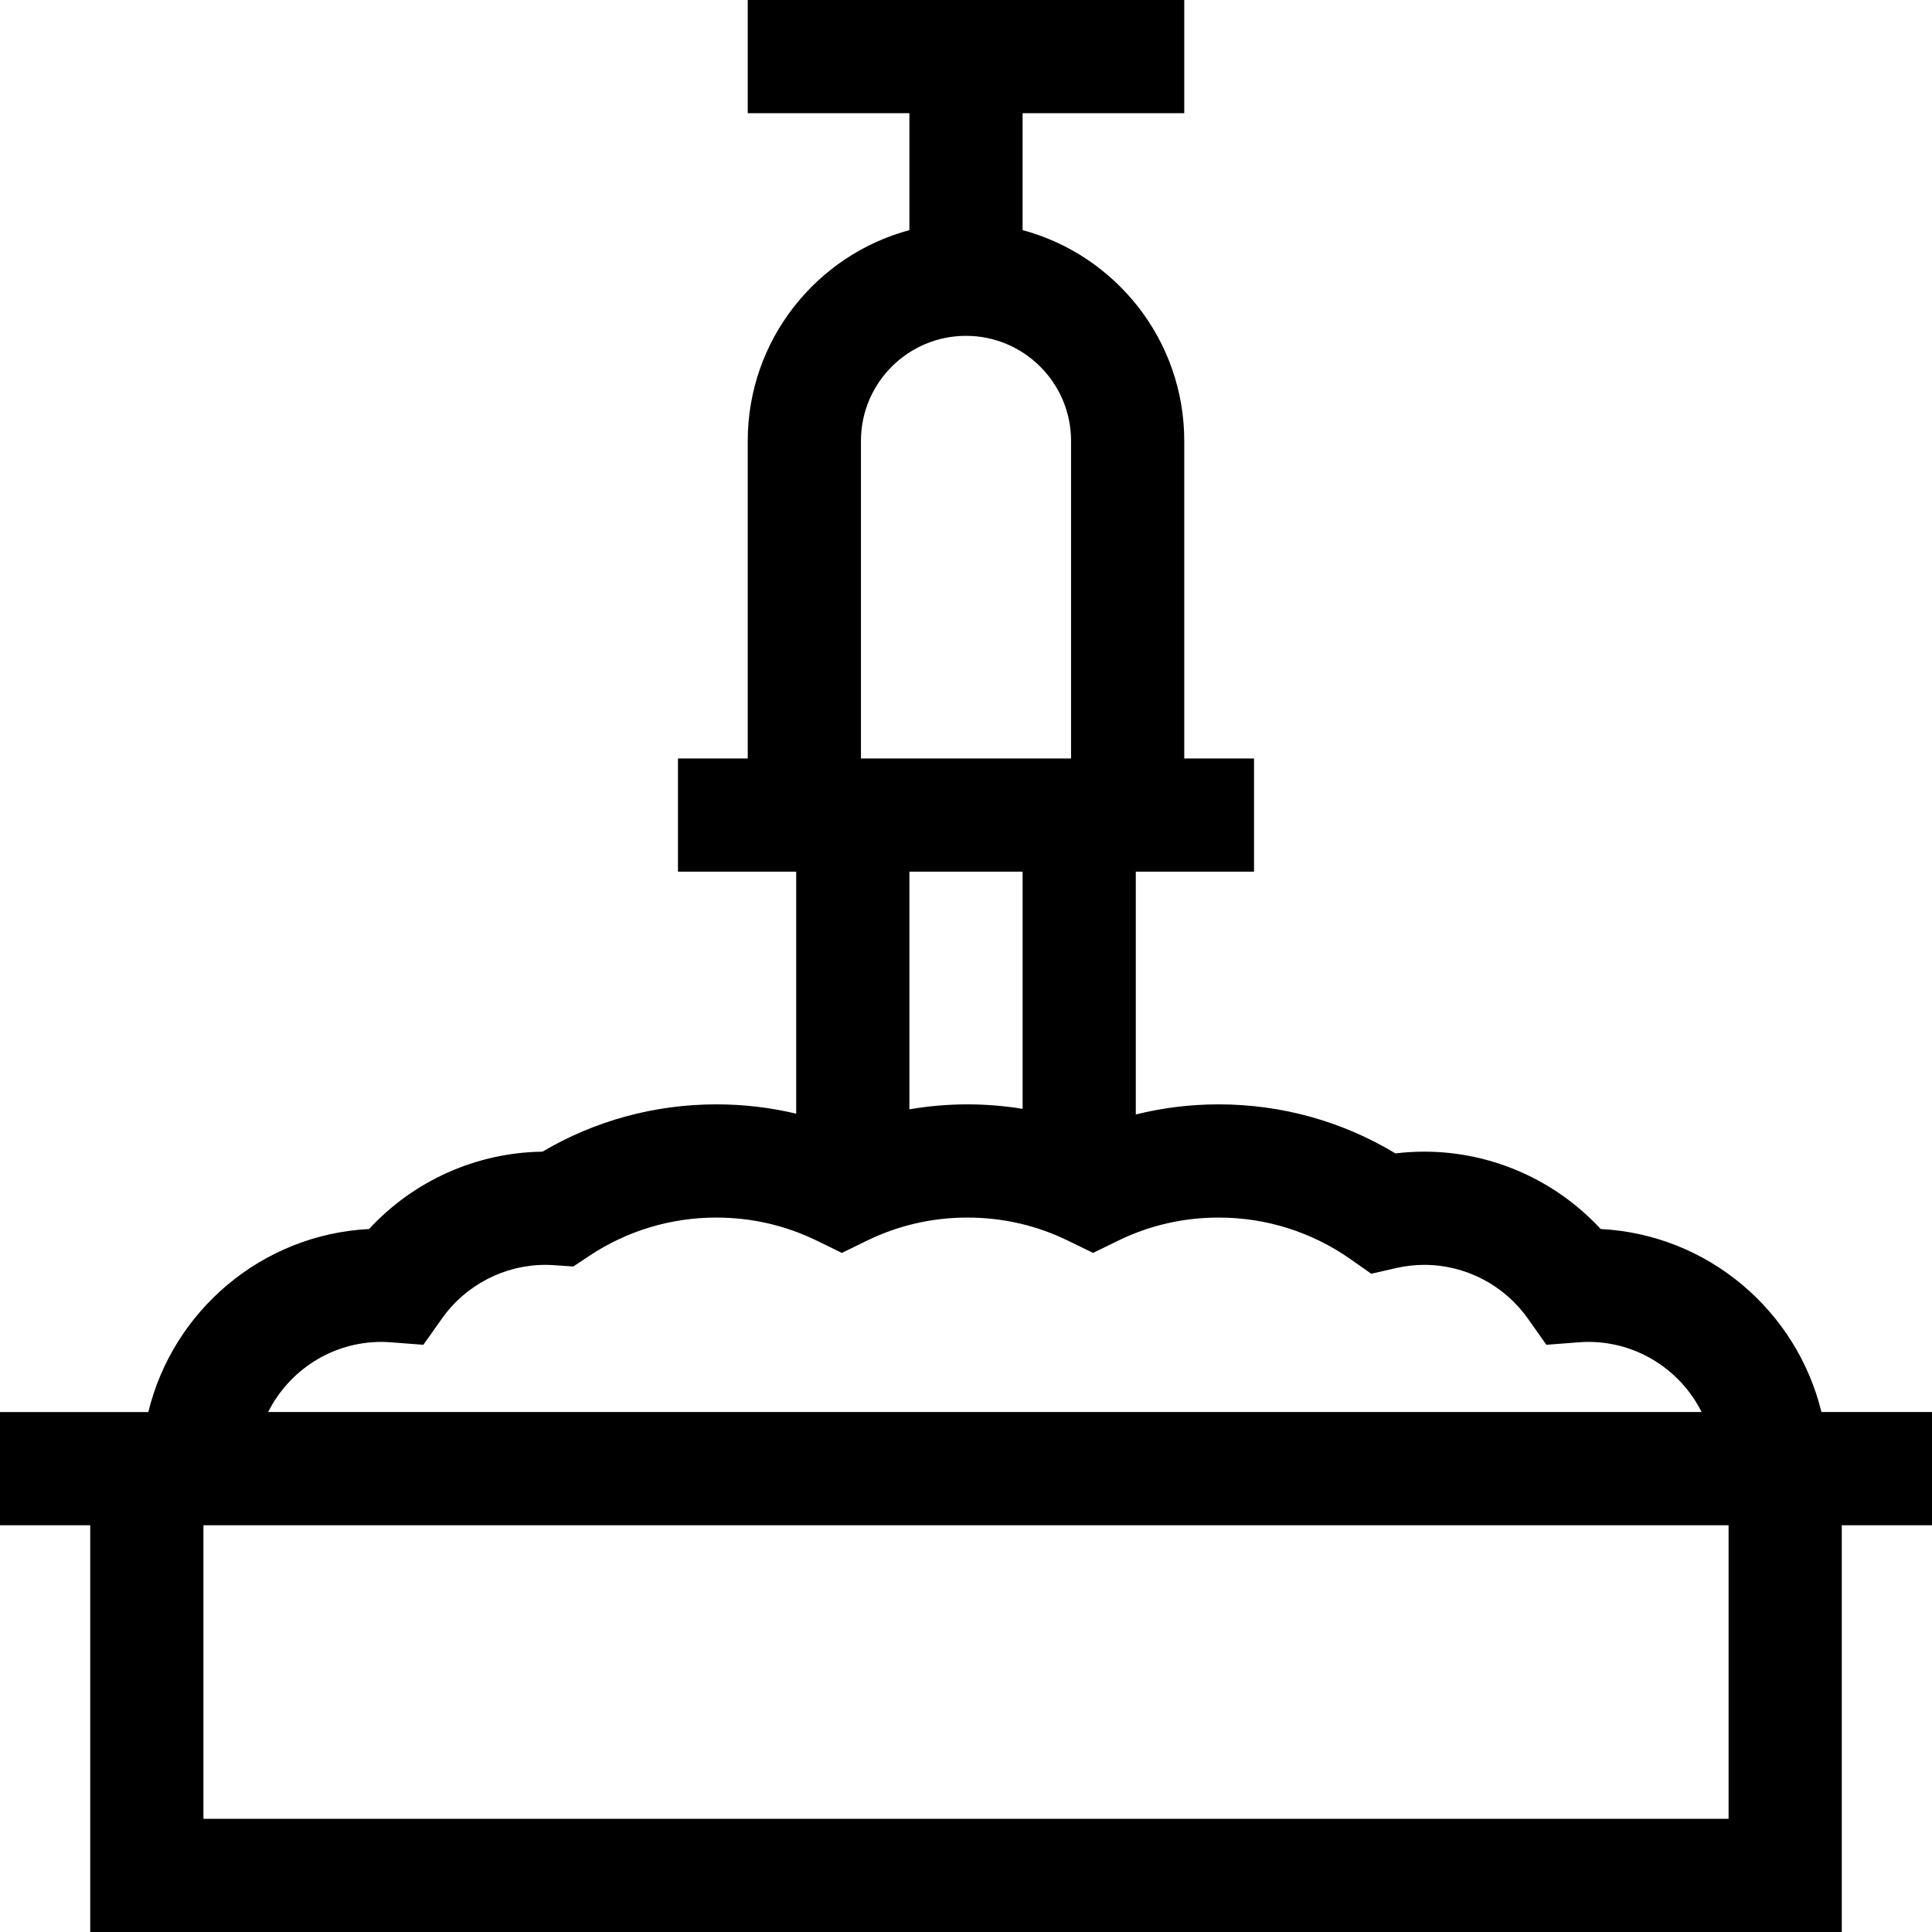 <svg id="Capa_1" enable-background="new 0 0 512 512" height="512" viewBox="0 0 512 512" width="512" xmlns="http://www.w3.org/2000/svg"><g><path d="m512 374.203h-29.308c-6.511-26.819-30.064-47.047-58.501-48.502-11.961-12.959-28.907-20.5-46.743-20.5-2.546 0-5.102.156-7.646.465-14.124-8.523-30.191-12.999-46.847-12.999-7.498 0-14.833.907-21.956 2.678v-64.345h31.333v-30h-18.492v-84.16c0-26.706-18.197-49.231-42.84-55.856v-30.984h42.84v-30h-115.68v30h42.84v30.984c-24.643 6.625-42.84 29.151-42.84 55.856v84.16h-18.493v30h31.333v64.14c-6.879-1.644-13.956-2.473-21.181-2.473-16.302 0-32.127 4.321-46.069 12.539-17.541.223-34.159 7.731-45.941 20.496-28.438 1.455-51.991 21.683-58.501 48.502h-39.308v30h23.91v107.796h464.18v-107.797h23.91zm-283.84-257.363c0-15.351 12.489-27.84 27.84-27.84s27.84 12.489 27.84 27.84v84.16h-55.68zm42.84 114.16v62.852c-4.793-.773-9.666-1.185-14.613-1.185-5.214 0-10.346.455-15.387 1.313v-62.98zm-169.902 124.617c.75 0 1.605.038 2.616.116l8.485.652 4.913-6.948c6.303-8.915 16.561-14.236 27.44-14.236.652 0 1.383.029 2.3.09l5.077.342 4.237-2.817c9.986-6.64 21.623-10.149 33.654-10.149 9.362 0 18.345 2.069 26.702 6.15l6.583 3.215 6.583-3.215c8.356-4.081 17.34-6.15 26.701-6.15 9.362 0 18.345 2.069 26.702 6.15l6.583 3.215 6.583-3.215c8.356-4.081 17.34-6.15 26.702-6.15 12.599 0 24.69 3.82 34.967 11.046l5.467 3.844 6.514-1.494c2.497-.572 5.035-.863 7.545-.863 10.879 0 21.137 5.322 27.44 14.236l4.913 6.948 8.485-.652c1.01-.078 1.866-.116 2.616-.116 13.13 0 24.517 7.578 30.037 18.586h-379.882c5.52-11.007 16.907-18.585 30.037-18.585zm356.992 126.383h-404.18v-77.797h404.18z"/></g></svg>